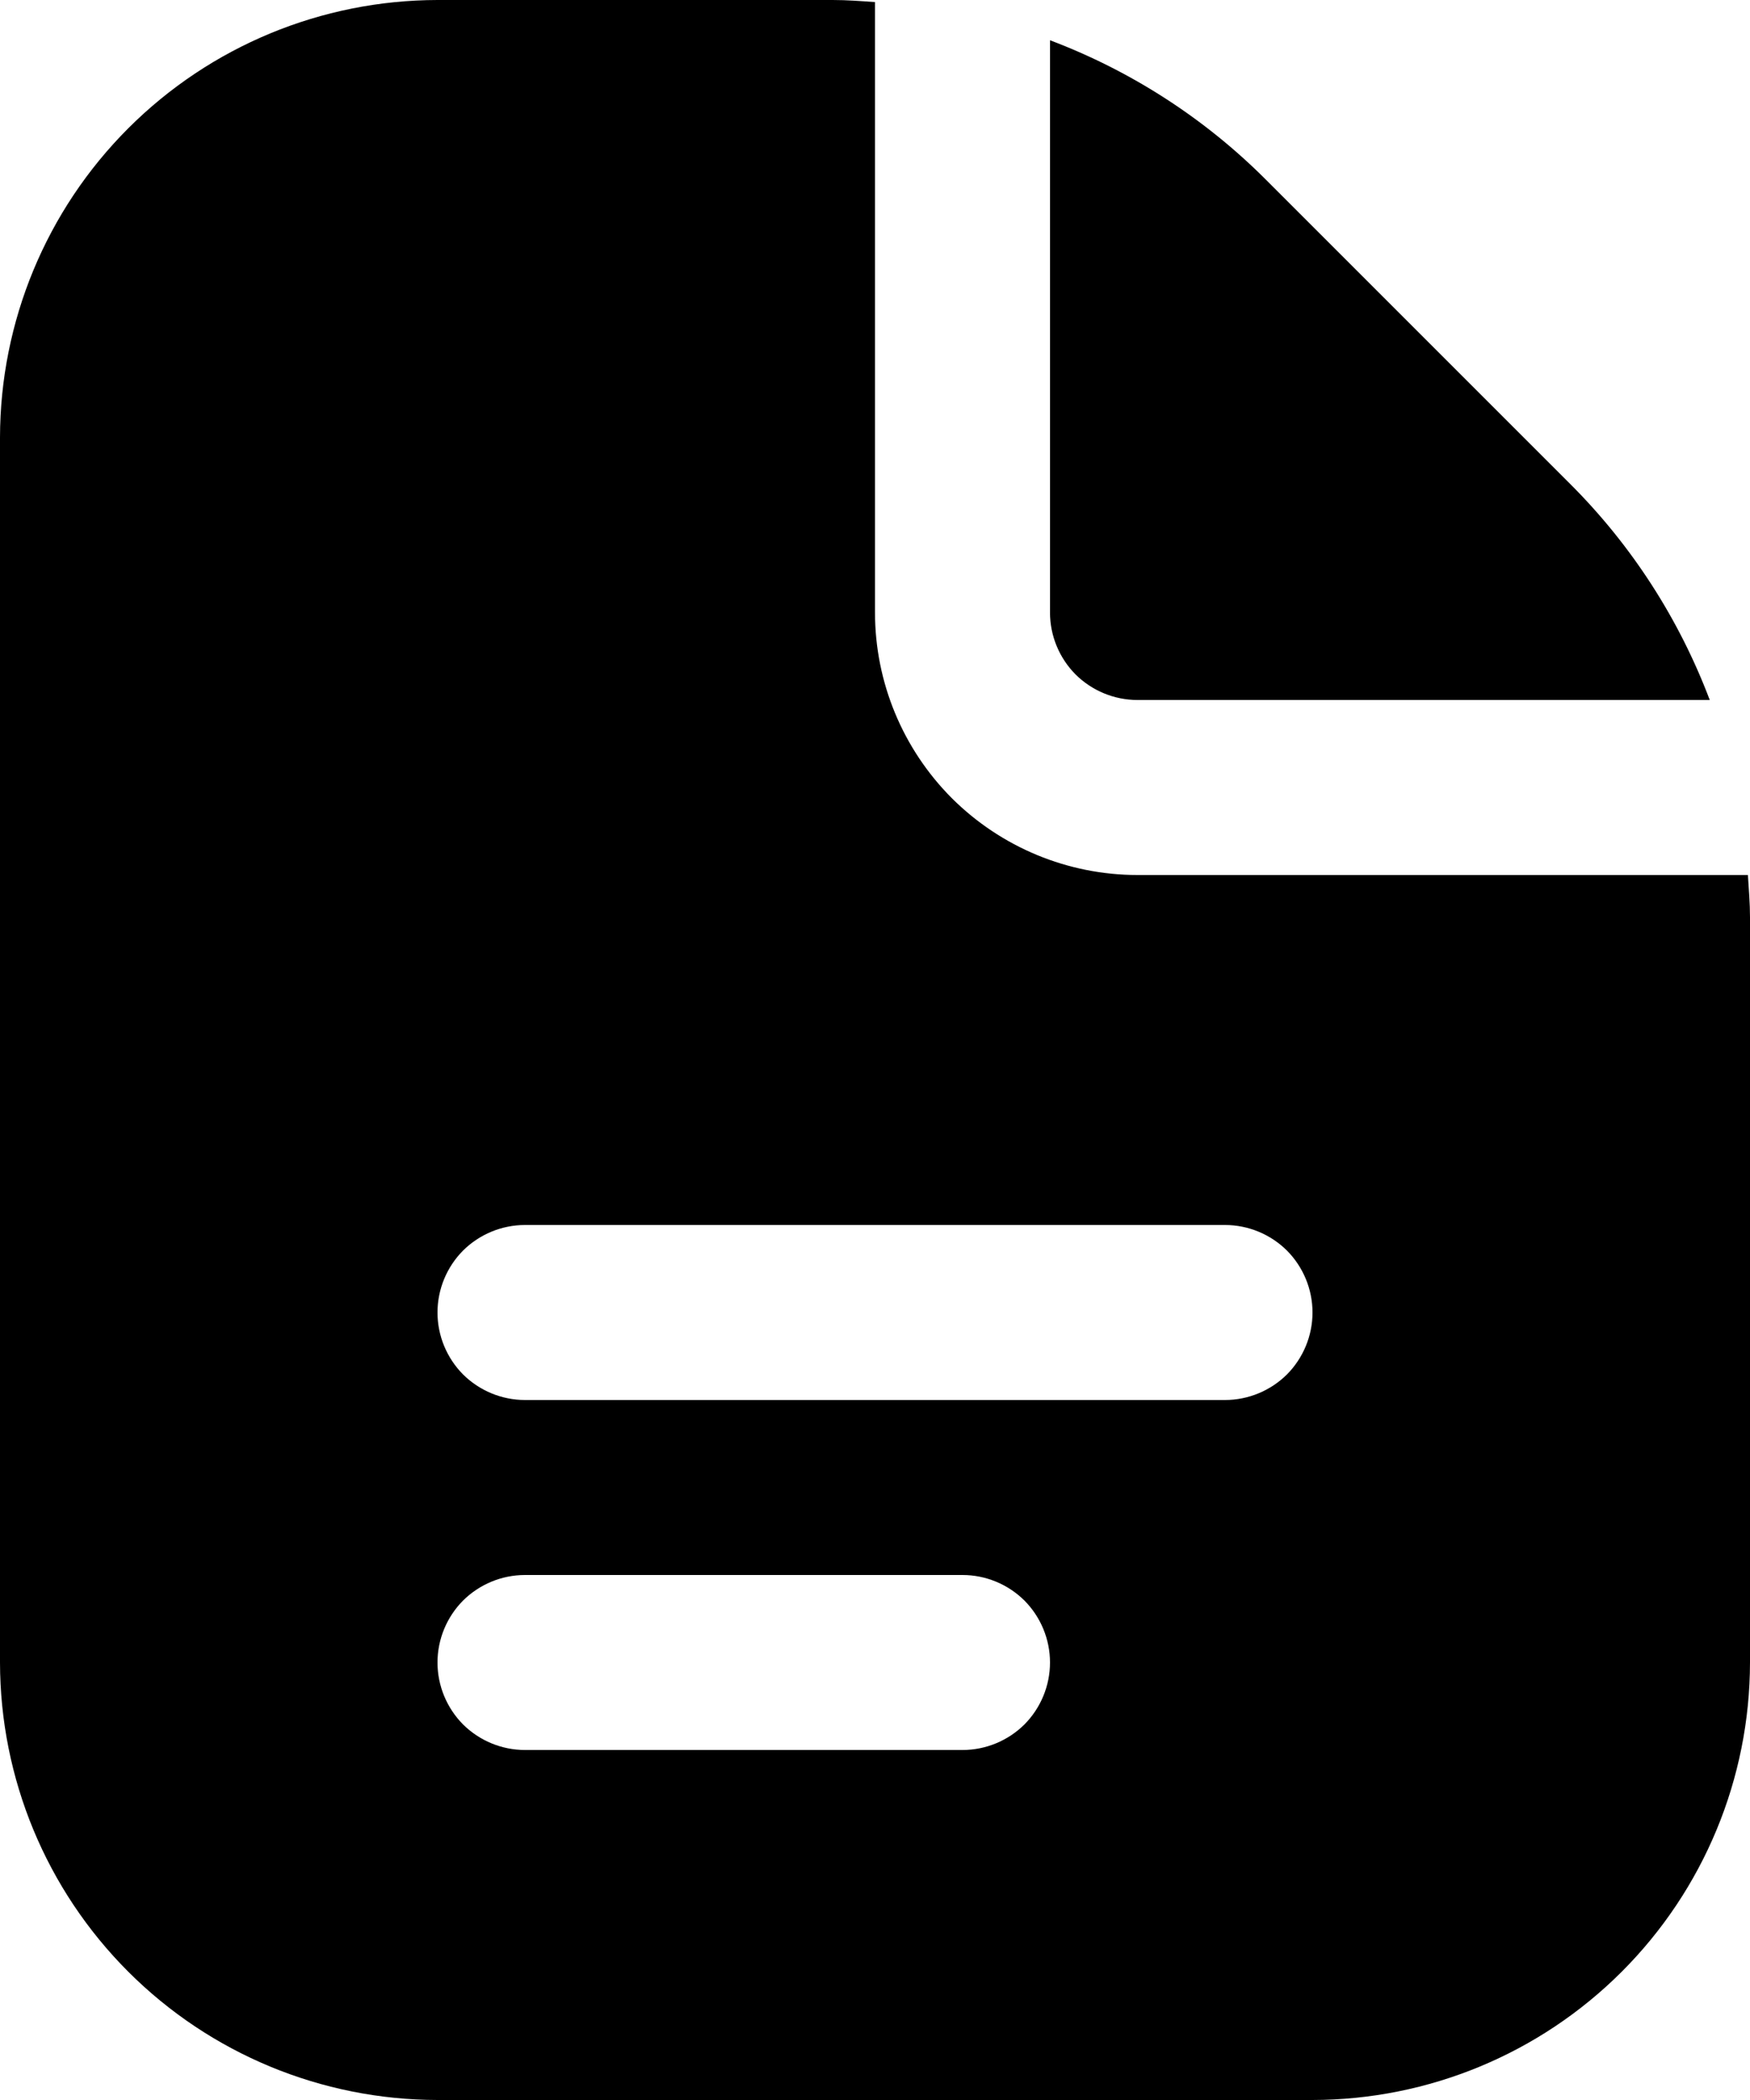 <svg viewBox="0 0 10 12" fill="none" xmlns="http://www.w3.org/2000/svg">
<path d="M6 3.5V0.23C6.463 0.405 6.883 0.676 7.232 1.025L8.975 2.768C9.324 3.117 9.595 3.537 9.77 4H6.5C6.367 4 6.24 3.947 6.146 3.854C6.053 3.76 6 3.633 6 3.5ZM10 5.242V9.5C9.999 10.163 9.736 10.798 9.267 11.267C8.798 11.736 8.163 11.999 7.5 12H2.5C1.837 11.999 1.202 11.736 0.733 11.267C0.264 10.798 0.001 10.163 0 9.5V2.5C0.001 1.837 0.264 1.202 0.733 0.733C1.202 0.264 1.837 0.001 2.5 0L4.758 0C4.839 0 4.92 0.006 5 0.012V3.5C5 3.898 5.158 4.279 5.439 4.561C5.721 4.842 6.102 5 6.5 5H9.988C9.993 5.08 10 5.161 10 5.242ZM6 9.5C6 9.367 5.947 9.24 5.854 9.146C5.76 9.053 5.633 9 5.5 9H3C2.867 9 2.74 9.053 2.646 9.146C2.553 9.24 2.5 9.367 2.5 9.5C2.5 9.633 2.553 9.76 2.646 9.854C2.74 9.947 2.867 10 3 10H5.5C5.633 10 5.76 9.947 5.854 9.854C5.947 9.76 6 9.633 6 9.5ZM7.5 7.5C7.5 7.367 7.447 7.24 7.354 7.146C7.26 7.053 7.133 7 7 7H3C2.867 7 2.74 7.053 2.646 7.146C2.553 7.24 2.5 7.367 2.5 7.5C2.5 7.633 2.553 7.76 2.646 7.854C2.74 7.947 2.867 8 3 8H7C7.133 8 7.26 7.947 7.354 7.854C7.447 7.76 7.5 7.633 7.5 7.5Z" fill="evenodd"/>
</svg>
